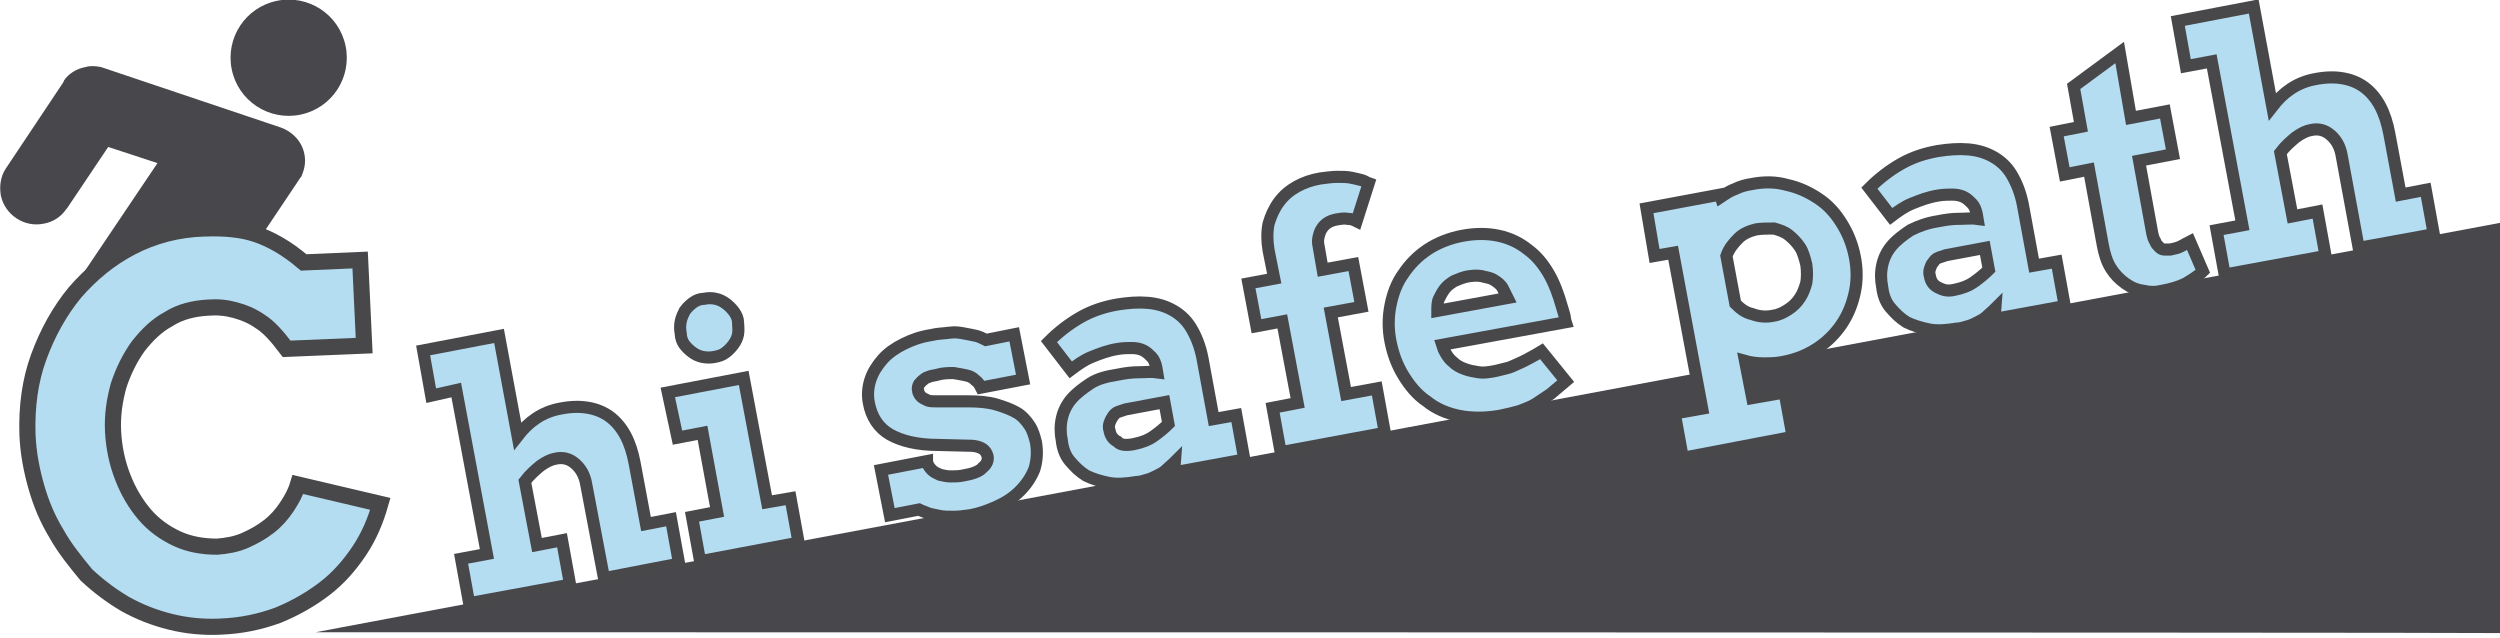 <?xml version="1.0" encoding="utf-8"?>
<!-- Generator: Adobe Illustrator 19.1.0, SVG Export Plug-In . SVG Version: 6.00 Build 0)  -->
<svg version="1.1" id="Layer_1" xmlns="http://www.w3.org/2000/svg" xmlns:xlink="http://www.w3.org/1999/xlink" x="0px" y="0px"
	 viewBox="0 0 309.6 79" enable-background="new 0 0 309.6 79" xml:space="preserve">
<path fill="#48474B" d="M39.1,78.3c2.6,0,264.2,0,270.5,0.1c0,0,0-42.2,0-50.8C309.5,27.6,38.8,78.3,39.1,78.3z"/>
<g>
	<path fill="#48474B" d="M34.3,0.1c3.9-0.8,7.7,1.7,8.5,5.6c0.8,3.9-1.7,7.7-5.6,8.5c-3.9,0.8-7.7-1.7-8.5-5.6
		C27.9,4.7,30.4,0.9,34.3,0.1z"/>
	<path fill="#48474B" d="M29.5,33.5l7.1-10.6c0.2-0.3,0.4-0.6,0.6-0.9l0.1-0.1l0,0c0.4-0.9,0.6-1.8,0.4-2.8
		c-0.3-1.6-1.5-2.8-2.9-3.3l0,0L12.5,8.3l0,0c-0.6-0.1-1.2-0.2-1.9,0C9.5,8.5,8.5,9.1,7.9,10l0,0l0,0.1c-0.1,0.1-0.1,0.2-0.2,0.3
		l-7,10.5l0,0c-0.6,0.9-0.8,2.1-0.6,3.3c0.5,2.4,2.9,4,5.3,3.5c1.2-0.2,2.2-0.9,2.8-1.8l0,0l0.1-0.1c0,0,0,0,0,0l5.1-7.6l6.1,2
		L9.2,35.5L29.5,33.5z"/>
</g>
<path fill="#B4DDF1" stroke="#48484B" stroke-width="2" stroke-miterlimit="10" d="M35.5,43.2c-1.2-1.6-2.3-2.8-3.3-3.4
	c-1-0.7-2-1.1-3.1-1.4c-1.1-0.3-2.2-0.4-3.4-0.3c-1.7,0.1-3.4,0.5-4.8,1.4c-1.5,0.8-2.7,2-3.8,3.4c-1,1.4-1.8,3-2.4,4.8
	c-0.5,1.8-0.8,3.7-0.7,5.7c0.1,2,0.5,3.9,1.2,5.7c0.7,1.8,1.6,3.3,2.7,4.6c1.1,1.3,2.5,2.3,4,3c1.5,0.7,3.2,1,5,1
	c1.2-0.1,2.4-0.3,3.5-0.8c1.1-0.5,2-1,2.9-1.7c0.9-0.7,1.6-1.5,2.2-2.4c0.6-0.9,1.1-1.8,1.4-2.8l10.2,2.4c-0.6,2.1-1.4,4-2.6,5.8
	c-1.2,1.8-2.6,3.4-4.3,4.7c-1.7,1.3-3.6,2.4-5.8,3.3c-2.2,0.8-4.5,1.3-7.1,1.4c-2.1,0.1-4.2-0.1-6.2-0.6c-2-0.5-3.8-1.2-5.6-2.2
	c-1.7-1-3.3-2.2-4.8-3.6C9.3,69.5,8,67.9,7,66.1c-1.1-1.8-1.9-3.7-2.5-5.8s-1-4.2-1.1-6.5c-0.1-3.4,0.3-6.6,1.4-9.6
	c1.1-3,2.6-5.7,4.5-8c2-2.3,4.3-4.2,7-5.6c2.7-1.4,5.7-2.2,8.9-2.3c2.6-0.1,4.7,0.1,6.5,0.7c1.8,0.6,3.8,1.7,5.9,3.5l7-0.3l0.5,10.6
	L35.5,43.2z"/>
<path fill="#B4DDF1" stroke="#48484B" stroke-width="1.5" stroke-miterlimit="10" d="M52.4,43.4l9.4-1.8l2.3,12.4
	c0.7-0.9,1.4-1.6,2.3-2.2c0.9-0.6,1.9-1,3-1.2c2.5-0.5,4.6-0.1,6.1,1c1.6,1.2,2.6,3.1,3.1,5.8l1.4,7.5l3.1-0.6l1,5.5l-9.3,1.8
	l-2.2-11.6c-0.2-1.2-0.7-2-1.4-2.6c-0.7-0.6-1.5-0.8-2.4-0.6c-0.6,0.1-1.2,0.4-1.9,0.9c-0.6,0.5-1.3,1.1-1.9,1.9l1.5,7.9l3.1-0.6
	l1,5.5l-12.5,2.3l-1-5.5l3.2-0.6l-3.8-20.3L53.4,49L52.4,43.4z"/>
<path fill="#B4DDF1" stroke="#48484B" stroke-width="1.5" stroke-miterlimit="10" d="M82.7,48.6l9.4-1.8l2.9,15.4l2.9-0.5l1,5.5
	l-12.2,2.3l-1-5.5l3.1-0.6l-1.8-9.8l-3.1,0.6L82.7,48.6z M84.3,41.3c-0.1-0.5-0.1-1,0-1.5s0.3-0.9,0.5-1.3c0.3-0.4,0.6-0.7,1-1
	c0.4-0.3,0.9-0.5,1.4-0.5c0.5-0.1,1-0.1,1.4,0c0.5,0.1,0.9,0.3,1.3,0.6c0.4,0.3,0.7,0.6,1,1c0.3,0.4,0.5,0.9,0.5,1.3s0.1,1,0,1.5
	c-0.1,0.5-0.3,0.9-0.6,1.3s-0.6,0.7-1,1c-0.4,0.3-0.8,0.4-1.3,0.5c-0.5,0.1-1,0.1-1.5,0s-0.9-0.3-1.3-0.6c-0.4-0.3-0.7-0.6-1-1
	C84.5,42.3,84.3,41.8,84.3,41.3z"/>
<path fill="#B4DDF1" stroke="#48484B" stroke-width="1.5" stroke-miterlimit="10" d="M120.8,47.1c-0.3-0.3-0.6-0.5-1.1-0.6
	c-0.4-0.1-1-0.2-1.6-0.3c-0.6,0-1.3,0-2,0.2c-0.3,0.1-0.6,0.1-0.9,0.2s-0.6,0.2-0.8,0.4c-0.3,0.2-0.4,0.4-0.6,0.6
	c-0.1,0.2-0.2,0.5-0.1,0.8c0,0.2,0.1,0.3,0.2,0.5c0.1,0.1,0.2,0.3,0.4,0.4c0.2,0.1,0.4,0.2,0.6,0.3c0.3,0.1,0.6,0.1,1,0.1l3.9,0
	c1.4,0,2.6,0.1,3.6,0.4s1.8,0.6,2.5,1s1.2,1,1.6,1.6c0.4,0.6,0.6,1.3,0.8,2.1c0.2,1.2,0.1,2.3-0.2,3.3c-0.4,1-1,1.9-1.8,2.7
	c-0.8,0.8-1.7,1.4-2.8,1.9c-1.1,0.5-2.2,0.9-3.3,1.1c-0.8,0.1-1.4,0.2-2.1,0.2c-0.6,0-1.2,0-1.7-0.1c-0.5-0.1-1-0.2-1.4-0.3
	c-0.4-0.2-0.8-0.3-1.2-0.5l-3.6,0.7l-1.1-5.6l5.7-1.1l0,0.1c0.1,0.4,0.3,0.7,0.6,1s0.6,0.4,1,0.6c0.4,0.1,0.9,0.2,1.3,0.2
	c0.5,0,1,0,1.5-0.1c1.2-0.2,2.1-0.5,2.5-1c0.5-0.4,0.7-0.9,0.6-1.4c-0.1-0.4-0.3-0.7-0.6-0.9c-0.3-0.2-0.8-0.4-1.6-0.4l-4-0.1
	c-2.5,0-4.5-0.5-5.9-1.3s-2.3-2.2-2.6-3.9c-0.2-1-0.1-2,0.2-2.9c0.3-0.9,0.8-1.7,1.5-2.5s1.6-1.4,2.6-1.9s2.1-0.9,3.4-1.1
	c0.8-0.2,1.6-0.2,2.3-0.3s1.3,0,1.8,0.1c0.6,0.1,1,0.2,1.5,0.3c0.4,0.1,0.8,0.3,1.2,0.5l3.5-0.7l1.1,5.6l-5.2,1
	C121.3,47.6,121.1,47.3,120.8,47.1z"/>
<path fill="#B4DDF1" stroke="#48484B" stroke-width="1.5" stroke-miterlimit="10" d="M145.5,57.2c-0.4,0.4-0.8,0.7-1.1,1
	c-0.3,0.3-0.7,0.5-1.1,0.7c-0.4,0.2-0.8,0.4-1.2,0.5c-0.4,0.1-0.9,0.3-1.4,0.3c-1.2,0.2-2.4,0.3-3.4,0.1c-1-0.2-2-0.5-2.8-0.9
	c-0.8-0.5-1.4-1.1-2-1.8s-0.9-1.6-1-2.5c-0.2-1-0.2-1.9,0-2.8s0.6-1.7,1.2-2.4c0.6-0.7,1.4-1.3,2.3-1.9s2.1-0.9,3.4-1.1
	c1-0.2,1.8-0.3,2.6-0.3c0.8,0,1.6-0.1,2.3,0l-0.1-0.6c-0.1-0.5-0.3-1-0.6-1.3c-0.3-0.3-0.6-0.6-1-0.8s-0.9-0.3-1.4-0.3
	c-0.5,0-1.1,0-1.7,0.1c-1.3,0.2-2.3,0.6-3.3,1s-1.8,1-2.6,1.6l-2.7-3.5c1.2-1.2,2.5-2.2,3.9-3c1.4-0.8,2.9-1.3,4.6-1.6
	c1.3-0.2,2.5-0.3,3.7-0.2s2.2,0.4,3.1,0.9c0.9,0.5,1.7,1.2,2.3,2.2c0.6,1,1.1,2.2,1.4,3.7l1.4,7.6l2.8-0.5l1,5.5l-8.7,1.6
	L145.5,57.2z M140.4,55c1-0.2,1.8-0.5,2.5-1s1.3-1,1.8-1.5l-0.5-2.7l-4.8,0.9c-0.3,0.1-0.6,0.2-0.9,0.3s-0.5,0.3-0.7,0.6
	s-0.3,0.5-0.4,0.8c-0.1,0.3-0.1,0.6,0,0.9c0.1,0.6,0.4,1.1,1,1.4C138.7,55.1,139.4,55.2,140.4,55z"/>
<path fill="#B4DDF1" stroke="#48484B" stroke-width="1.5" stroke-miterlimit="10" d="M163.8,33.4l3.8-0.7l1,5.3l-3.8,0.7l1.9,10.1
	l3.8-0.7l1,5.5l-12.9,2.4l-1-5.5l3.1-0.6l-1.9-10.1l-3.2,0.6l-1-5.3l3.2-0.6l-0.7-3.5c-0.2-1.2-0.2-2.3,0-3.3c0.3-1,0.7-1.9,1.3-2.7
	c0.6-0.8,1.3-1.4,2.2-1.9c0.9-0.5,1.8-0.8,2.9-1c0.8-0.1,1.5-0.2,2.1-0.2c0.6,0,1.2,0,1.7,0.1c0.5,0.1,0.9,0.2,1.3,0.3
	c0.4,0.1,0.6,0.3,0.9,0.4l-1.5,4.7c-0.4-0.2-0.7-0.3-1.1-0.3c-0.4-0.1-0.9,0-1.5,0.1c-0.4,0.1-0.7,0.2-1,0.4
	c-0.3,0.2-0.5,0.4-0.7,0.7c-0.2,0.3-0.3,0.6-0.4,1c-0.1,0.4-0.1,0.8,0,1.2L163.8,33.4z"/>
<path fill="#B4DDF1" stroke="#48484B" stroke-width="1.5" stroke-miterlimit="10" d="M178.6,42.7l0.2,0.6c0.3,0.6,0.6,1.1,1.1,1.5
	c0.4,0.4,0.9,0.7,1.5,0.9c0.5,0.2,1.1,0.3,1.7,0.4s1.2,0,1.8-0.1c0.6-0.1,1.2-0.3,1.7-0.4s1-0.4,1.5-0.6c0.5-0.2,1-0.5,1.4-0.7
	s0.9-0.5,1.4-0.8l3,3.7c-0.7,0.6-1.3,1.1-1.9,1.6c-0.6,0.4-1.2,0.8-1.8,1.2s-1.3,0.6-2,0.9c-0.7,0.2-1.5,0.4-2.5,0.6
	c-1.8,0.3-3.5,0.3-5,0c-1.5-0.3-2.9-0.9-4-1.8c-1.2-0.8-2.1-1.9-2.9-3.2c-0.8-1.3-1.3-2.7-1.6-4.2c-0.3-1.5-0.3-3,0-4.5
	s0.8-2.8,1.6-3.9c0.8-1.2,1.8-2.2,3-3c1.2-0.8,2.7-1.4,4.3-1.7c1.6-0.3,3.1-0.3,4.5,0c1.4,0.3,2.6,0.9,3.6,1.7
	c1.1,0.8,1.9,1.8,2.6,3c0.7,1.2,1.2,2.6,1.6,4c0.1,0.3,0.2,0.7,0.3,1c0.1,0.3,0.1,0.7,0.2,1L178.6,42.7z M182,34.2
	c-0.8,0.1-1.4,0.4-1.9,0.6c-0.5,0.3-0.9,0.6-1.2,1c-0.3,0.4-0.5,0.8-0.7,1.2S178,38,178,38.5l8.7-1.6c-0.2-0.4-0.4-0.8-0.6-1.2
	c-0.2-0.4-0.6-0.7-0.9-0.9c-0.4-0.3-0.8-0.4-1.3-0.5C183.3,34.1,182.7,34.1,182,34.2z"/>
<path fill="#B4DDF1" stroke="#48484B" stroke-width="1.5" stroke-miterlimit="10" d="M203.9,25.8l9.1-1.7l0.1,0.3
	c0.6-0.4,1.2-0.8,1.8-1c0.6-0.3,1.3-0.5,2-0.6c1.5-0.3,3-0.3,4.4,0.1c1.4,0.3,2.7,0.9,3.9,1.7c1.2,0.8,2.1,1.8,2.9,3.1
	s1.3,2.6,1.6,4.1c0.3,1.5,0.3,3,0,4.4s-0.8,2.7-1.6,3.9c-0.8,1.2-1.8,2.2-3,3c-1.2,0.8-2.6,1.4-4.2,1.7c-0.9,0.2-1.7,0.2-2.5,0.2
	s-1.6-0.1-2.3-0.3l0.9,4.6l4-0.7l1,5.5l-13.6,2.6l-1-5.5l3.4-0.6l-3.6-19.3l-2.3,0.4L203.9,25.8z M217.5,28.4
	c-0.8,0.2-1.6,0.5-2.2,1.1s-1.2,1.3-1.5,2.2l1.1,5.9c0.6,0.6,1.2,1.1,2.1,1.3c0.8,0.3,1.7,0.4,2.6,0.2c0.7-0.1,1.3-0.4,1.9-0.8
	s1-0.8,1.4-1.4s0.6-1.2,0.8-1.9c0.1-0.7,0.1-1.4,0-2.2c-0.2-0.8-0.4-1.6-0.8-2.2c-0.4-0.6-0.9-1.1-1.4-1.5s-1.1-0.6-1.8-0.8
	C218.9,28.3,218.2,28.3,217.5,28.4z"/>
<path fill="#B4DDF1" stroke="#48484B" stroke-width="1.5" stroke-miterlimit="10" d="M247.1,38.2c-0.4,0.4-0.8,0.7-1.1,1
	c-0.3,0.3-0.7,0.5-1.1,0.7c-0.4,0.2-0.8,0.4-1.2,0.5c-0.4,0.1-0.9,0.3-1.4,0.3c-1.2,0.2-2.4,0.3-3.4,0.1c-1-0.2-2-0.5-2.8-0.9
	c-0.8-0.5-1.4-1.1-2-1.8s-0.9-1.6-1-2.5c-0.2-1-0.2-1.9,0-2.8c0.2-0.9,0.6-1.7,1.2-2.4c0.6-0.7,1.4-1.3,2.3-1.9
	c1-0.5,2.1-0.9,3.4-1.1c1-0.2,1.8-0.3,2.6-0.3s1.6-0.1,2.3,0l-0.1-0.6c-0.1-0.5-0.3-1-0.6-1.3s-0.6-0.6-1-0.8
	c-0.4-0.2-0.9-0.3-1.4-0.3c-0.5,0-1.1,0-1.7,0.1c-1.3,0.2-2.3,0.6-3.3,1s-1.8,1-2.6,1.6l-2.7-3.5c1.2-1.2,2.5-2.2,3.9-3
	c1.4-0.8,2.9-1.3,4.6-1.6c1.3-0.2,2.5-0.3,3.7-0.2c1.2,0.1,2.2,0.4,3.1,0.9c0.9,0.5,1.7,1.2,2.3,2.2c0.6,1,1.1,2.2,1.4,3.7l1.4,7.6
	l2.8-0.5l1,5.5l-8.7,1.6L247.1,38.2z M242,35.9c1-0.2,1.8-0.5,2.5-1s1.3-1,1.8-1.5l-0.5-2.7l-4.8,0.9c-0.3,0.1-0.6,0.2-0.9,0.3
	s-0.5,0.3-0.7,0.6c-0.2,0.2-0.3,0.5-0.4,0.8c-0.1,0.3-0.1,0.6,0,0.9c0.1,0.6,0.4,1.1,1,1.4S241.1,36.1,242,35.9z"/>
<path fill="#B4DDF1" stroke="#48484B" stroke-width="1.5" stroke-miterlimit="10" d="M263.9,14.6l4.2-0.8l1,5.3l-4.2,0.8l1.6,8.8
	c0.1,0.5,0.2,0.9,0.4,1.2c0.1,0.3,0.3,0.5,0.5,0.7s0.4,0.3,0.6,0.3c0.2,0,0.5,0,0.8,0c0.5-0.1,0.9-0.2,1.3-0.4s0.7-0.4,1.1-0.6
	l1.6,3.7c-0.6,0.6-1.3,1-2.1,1.5c-0.8,0.4-1.8,0.7-2.9,0.9c-0.8,0.2-1.6,0.2-2.4,0c-0.8-0.1-1.5-0.4-2.2-0.9
	c-0.7-0.5-1.3-1.1-1.8-1.9c-0.5-0.8-0.8-1.8-1-2.9l-1.7-9.3l-3,0.6l-1-5.3l3-0.6l-0.9-5l5.7-4.2L263.9,14.6z"/>
<path fill="#B4DDF1" stroke="#48484B" stroke-width="1.5" stroke-miterlimit="10" d="M269.7,2.6l9.4-1.8l2.3,12.4
	c0.7-0.9,1.4-1.6,2.3-2.2c0.9-0.6,1.9-1,3-1.2c2.5-0.5,4.6-0.1,6.1,1c1.6,1.2,2.6,3.1,3.1,5.8l1.4,7.5l3.1-0.6l1,5.5l-9.3,1.7
	L290,19.3c-0.2-1.2-0.7-2-1.4-2.6c-0.7-0.6-1.5-0.8-2.4-0.6c-0.6,0.1-1.2,0.4-1.9,0.9c-0.6,0.5-1.3,1.1-1.9,1.9l1.5,7.9l3.1-0.6
	l1,5.5L275.5,34l-1-5.5l3.2-0.6l-3.8-20.3l-3.2,0.6L269.7,2.6z"/>
</svg>
